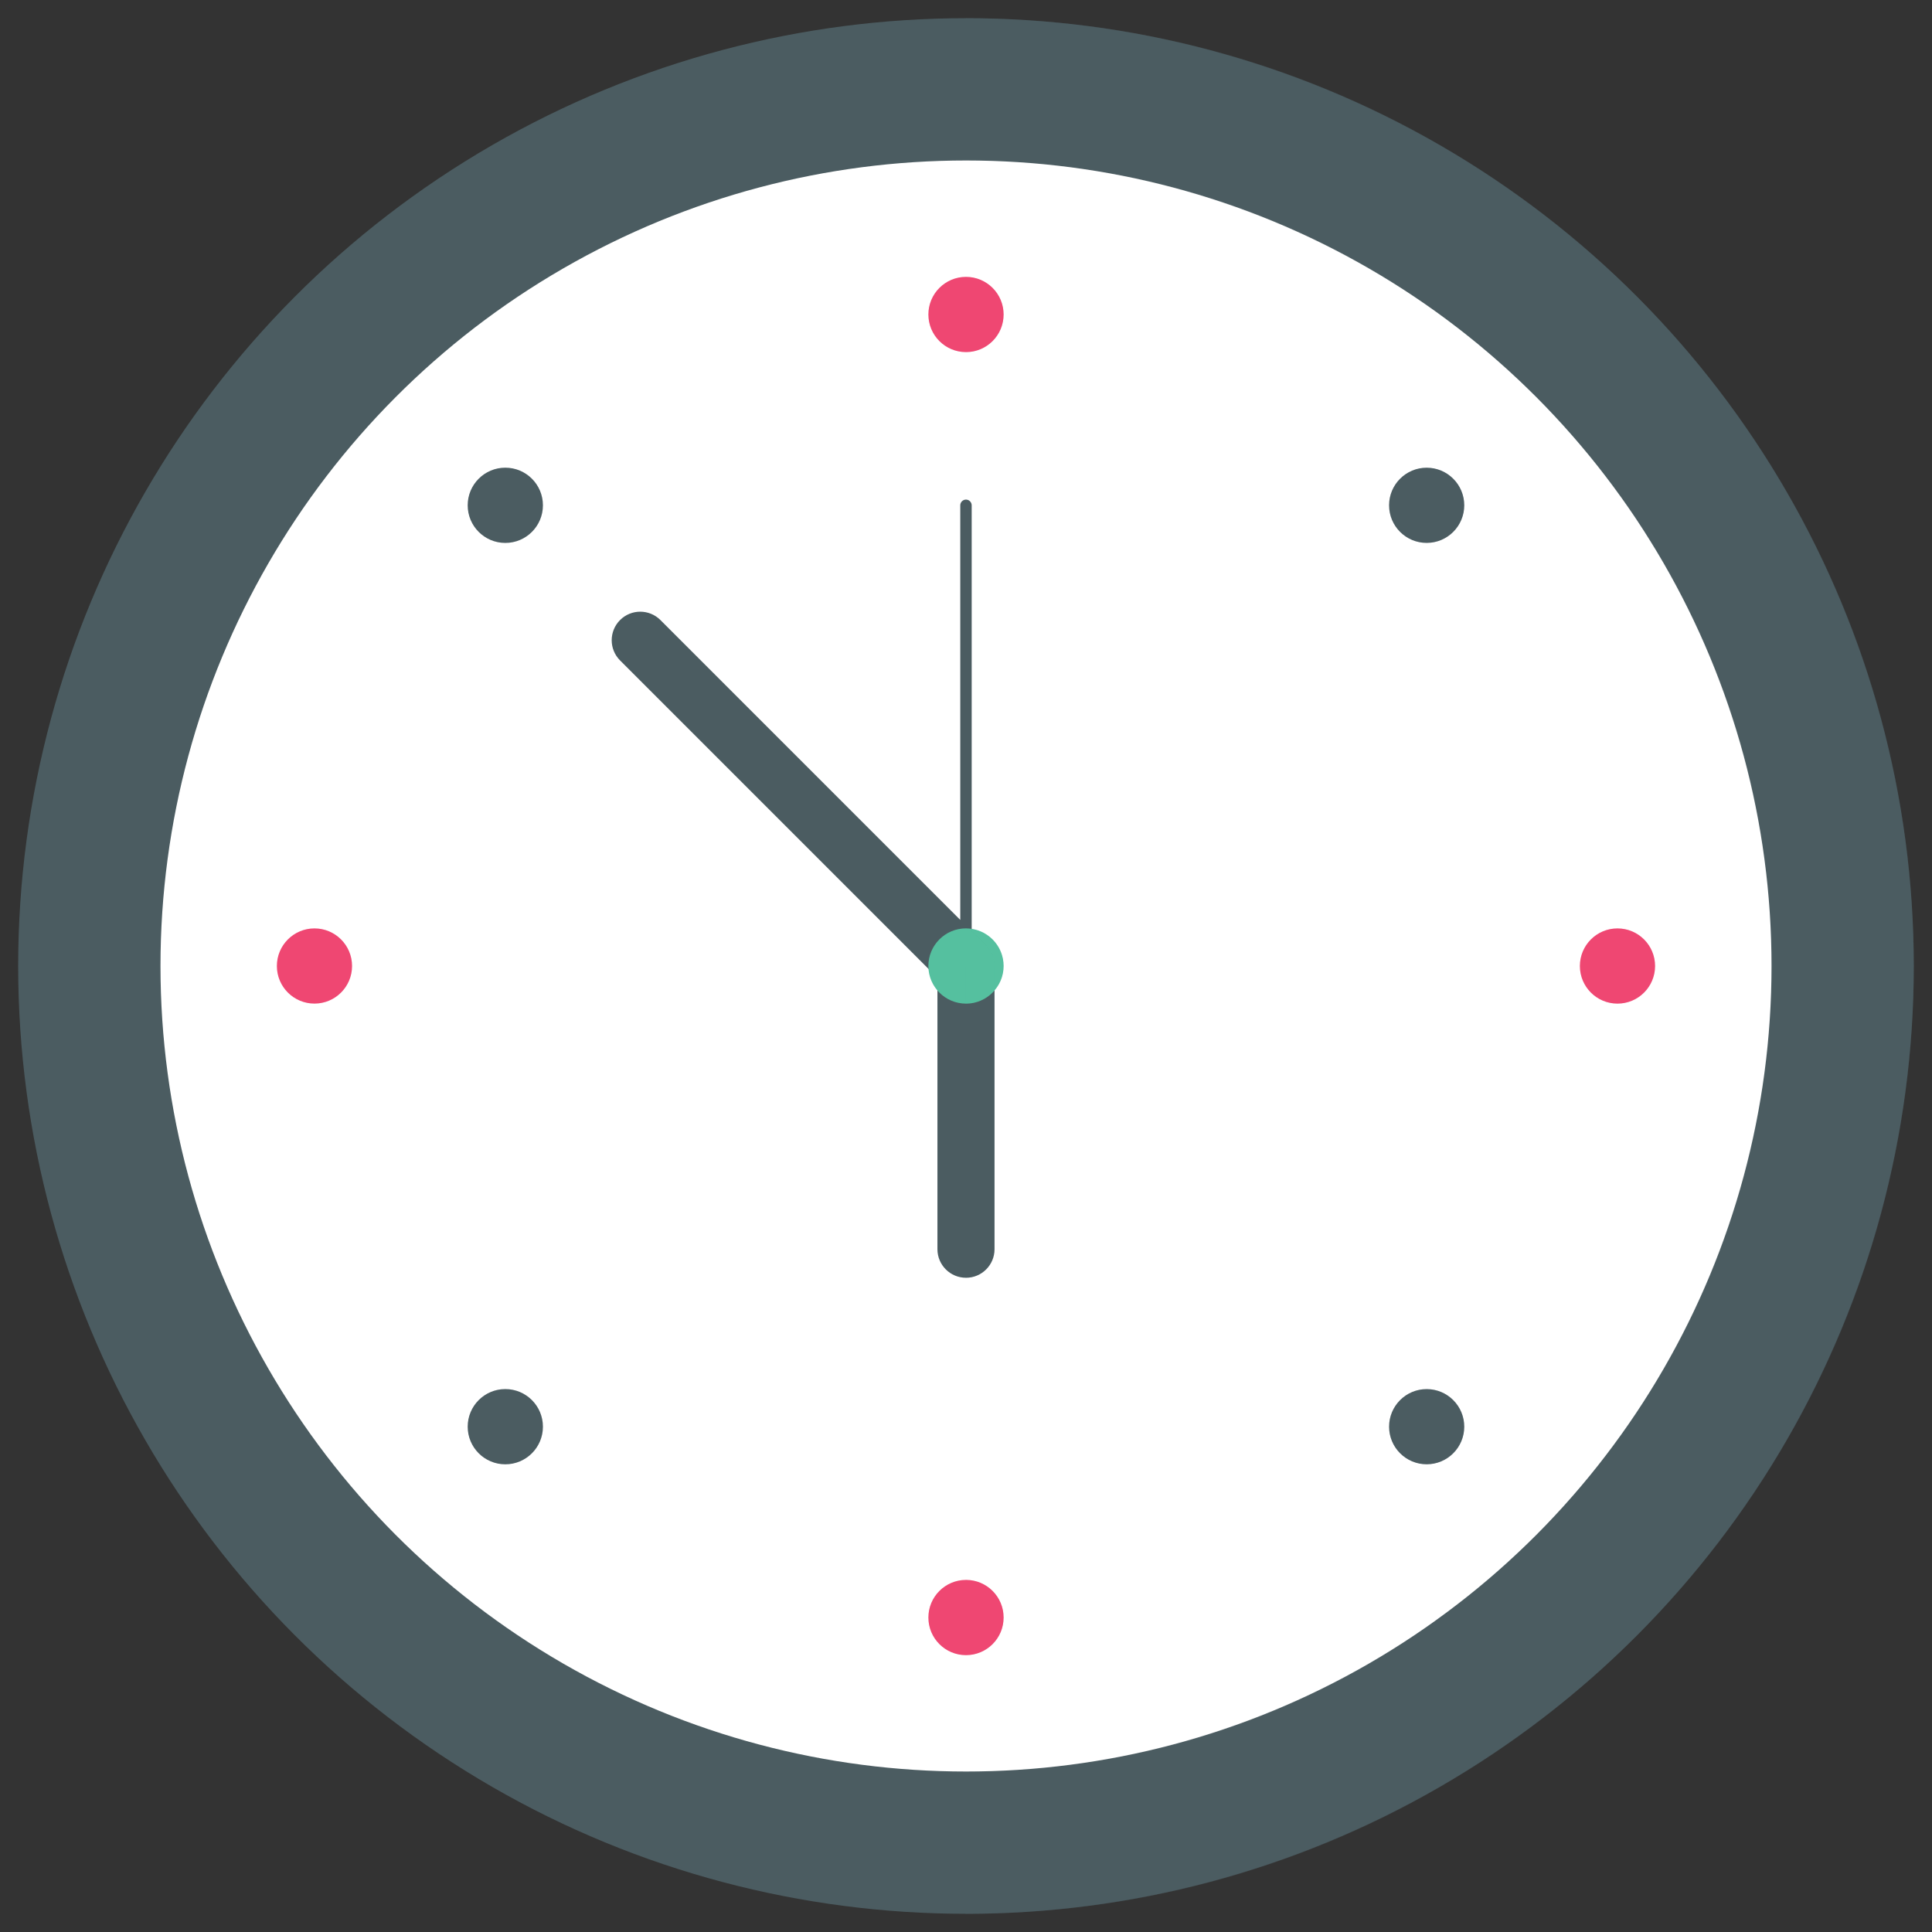 <?xml version="1.0" encoding="utf-8"?>
<!-- Generator: Adobe Illustrator 16.0.0, SVG Export Plug-In . SVG Version: 6.00 Build 0)  -->
<!DOCTYPE svg PUBLIC "-//W3C//DTD SVG 1.1//EN" "http://www.w3.org/Graphics/SVG/1.1/DTD/svg11.dtd">
<svg version="1.1" id="Layer_1" xmlns="http://www.w3.org/2000/svg" xmlns:xlink="http://www.w3.org/1999/xlink" x="0px" y="0px"
	 width="68.03px" height="68.03px" viewBox="0 0 68.03 68.03" enable-background="new 0 0 68.03 68.03" xml:space="preserve">
<rect x="0" y="0" width="68.03" height="68.03" fill="#333333" stroke="none"/>
<g>
	<g>
		<circle fill="#4B5C61" cx="34.014" cy="34.015" r="33.374"/>
		<circle fill="#FFFFFF" cx="34.015" cy="34.015" r="28.364"/>
		<circle fill="#EF4772" cx="34.015" cy="11.074" r="1.325"/>
		<circle fill="#4B5C61" cx="50.236" cy="17.793" r="1.324"/>
		<circle fill="#EF4772" cx="56.955" cy="34.015" r="1.324"/>
		<circle fill="#4B5C61" cx="50.236" cy="50.237" r="1.324"/>
		<circle fill="#EF4772" cx="34.015" cy="56.957" r="1.325"/>
		<circle fill="#4B5C61" cx="17.793" cy="50.237" r="1.325"/>
		<circle fill="#EF4772" cx="11.073" cy="34.015" r="1.324"/>
		<path fill="#4B5C61" d="M35,33.82c-0.005-0.029-0.016-0.056-0.025-0.083c-0.01-0.035-0.018-0.071-0.032-0.106
			c-0.013-0.03-0.03-0.058-0.045-0.086c-0.015-0.029-0.029-0.06-0.048-0.088c-0.027-0.042-0.062-0.079-0.096-0.116
			c-0.009-0.011-0.018-0.024-0.028-0.035l-0.511-0.51V17.794c0-0.111-0.091-0.202-0.201-0.202c-0.111,0-0.201,0.091-0.201,0.202
			v14.598L23.255,21.833c-0.393-0.392-1.029-0.392-1.421,0c-0.393,0.393-0.393,1.03,0,1.422l11.175,11.176v9.556
			c0,0.555,0.45,1.006,1.005,1.006c0.556,0,1.005-0.451,1.005-1.006v-9.973C35.02,33.95,35.014,33.883,35,33.82z"/>
		<circle fill="#4B5C61" cx="17.793" cy="17.793" r="1.325"/>
		<circle fill="#55C09F" cx="34.015" cy="34.015" r="1.325"/>
	</g>
	<path opacity="0.3" fill="#4B5C61" d="M34.014,0.641v5.01c15.666,0,28.365,12.699,28.365,28.364
		c0,15.665-12.699,28.364-28.365,28.364v5.012c18.433,0,33.375-14.943,33.375-33.375S52.447,0.641,34.014,0.641z"/>
	<path opacity="0.3" fill="#FFFFFF" d="M35.34,11.074c0,0.732-0.594,1.325-1.326,1.325v5.193c0.11,0,0.201,0.091,0.201,0.202v14.917
		c0.637,0.098,1.125,0.642,1.125,1.304c0,0.328-0.123,0.623-0.32,0.854v9.119c0,0.557-0.45,1.006-1.005,1.006v10.637l0,0
		c0.732,0,1.326,0.594,1.326,1.326s-0.593,1.324-1.326,1.324l0,0v4.098c15.666,0,28.365-12.699,28.365-28.364
		c0-15.665-12.699-28.364-28.365-28.364V9.75C34.746,9.75,35.34,10.343,35.34,11.074z M56.955,32.692
		c0.732,0,1.324,0.592,1.324,1.323s-0.592,1.327-1.324,1.327c-0.73,0-1.324-0.595-1.324-1.327S56.225,32.692,56.955,32.692z
		 M51.174,51.174c-0.518,0.518-1.355,0.518-1.873,0c-0.518-0.516-0.518-1.355,0-1.873c0.518-0.52,1.355-0.52,1.871,0
		C51.689,49.818,51.689,50.658,51.174,51.174z M49.301,16.856c0.516-0.517,1.355-0.517,1.871,0c0.518,0.518,0.518,1.356,0,1.874
		c-0.516,0.518-1.355,0.518-1.871,0C48.783,18.213,48.783,17.375,49.301,16.856z"/>
	<path opacity="0.3" fill="#EF4772" d="M35.34,11.074c0-0.731-0.594-1.324-1.326-1.324v2.649
		C34.746,12.399,35.34,11.806,35.34,11.074z"/>
	<circle opacity="0.3" fill="#4B5C61" cx="50.236" cy="17.793" r="1.324"/>
	<circle opacity="0.3" fill="#EF4772" cx="56.955" cy="34.017" r="1.325"/>
	<circle opacity="0.3" fill="#4B5C61" cx="50.237" cy="50.237" r="1.324"/>
	<path opacity="0.3" fill="#EF4772" d="M35.34,56.957c0-0.732-0.593-1.326-1.326-1.326l0,0v2.65l0,0
		C34.747,58.281,35.34,57.689,35.34,56.957z"/>
	<path opacity="0.3" fill="#4B5C61" d="M34.215,32.711V17.794c0-0.111-0.091-0.202-0.201-0.202v15.1
		C34.083,32.692,34.151,32.701,34.215,32.711z"/>
	<path opacity="0.3" fill="#4B5C61" d="M35.02,43.988V34.87c-0.243,0.285-0.6,0.472-1.005,0.472v9.652
		C34.57,44.994,35.02,44.545,35.02,43.988z"/>
	<path opacity="0.3" fill="#55C09F" d="M34.726,33.305c0.011,0.011,0.02,0.024,0.028,0.035c0.034,0.037,0.068,0.074,0.096,0.117
		c0.019,0.027,0.033,0.058,0.048,0.088c0.015,0.027,0.032,0.055,0.045,0.086c0.015,0.035,0.022,0.071,0.032,0.105
		c0.009,0.027,0.02,0.055,0.025,0.083c0.014,0.063,0.02,0.13,0.02,0.195v0.854c0.197-0.231,0.32-0.526,0.32-0.854
		c0-0.662-0.488-1.206-1.125-1.304v0.084L34.726,33.305z"/>
	<path opacity="0.3" fill="#55C09F" d="M34.014,35.342c0.405,0,0.763-0.188,1.005-0.472v-0.854c0-0.065-0.006-0.132-0.02-0.195
		c-0.005-0.028-0.016-0.056-0.025-0.083c-0.01-0.034-0.018-0.07-0.032-0.105c-0.013-0.031-0.03-0.059-0.045-0.086
		c-0.015-0.03-0.029-0.061-0.048-0.088c-0.027-0.043-0.062-0.08-0.096-0.117c-0.009-0.011-0.018-0.024-0.028-0.035l-0.511-0.51
		v-0.084c-0.064-0.011-0.132-0.02-0.201-0.02V35.342z"/>
</g>
</svg>
